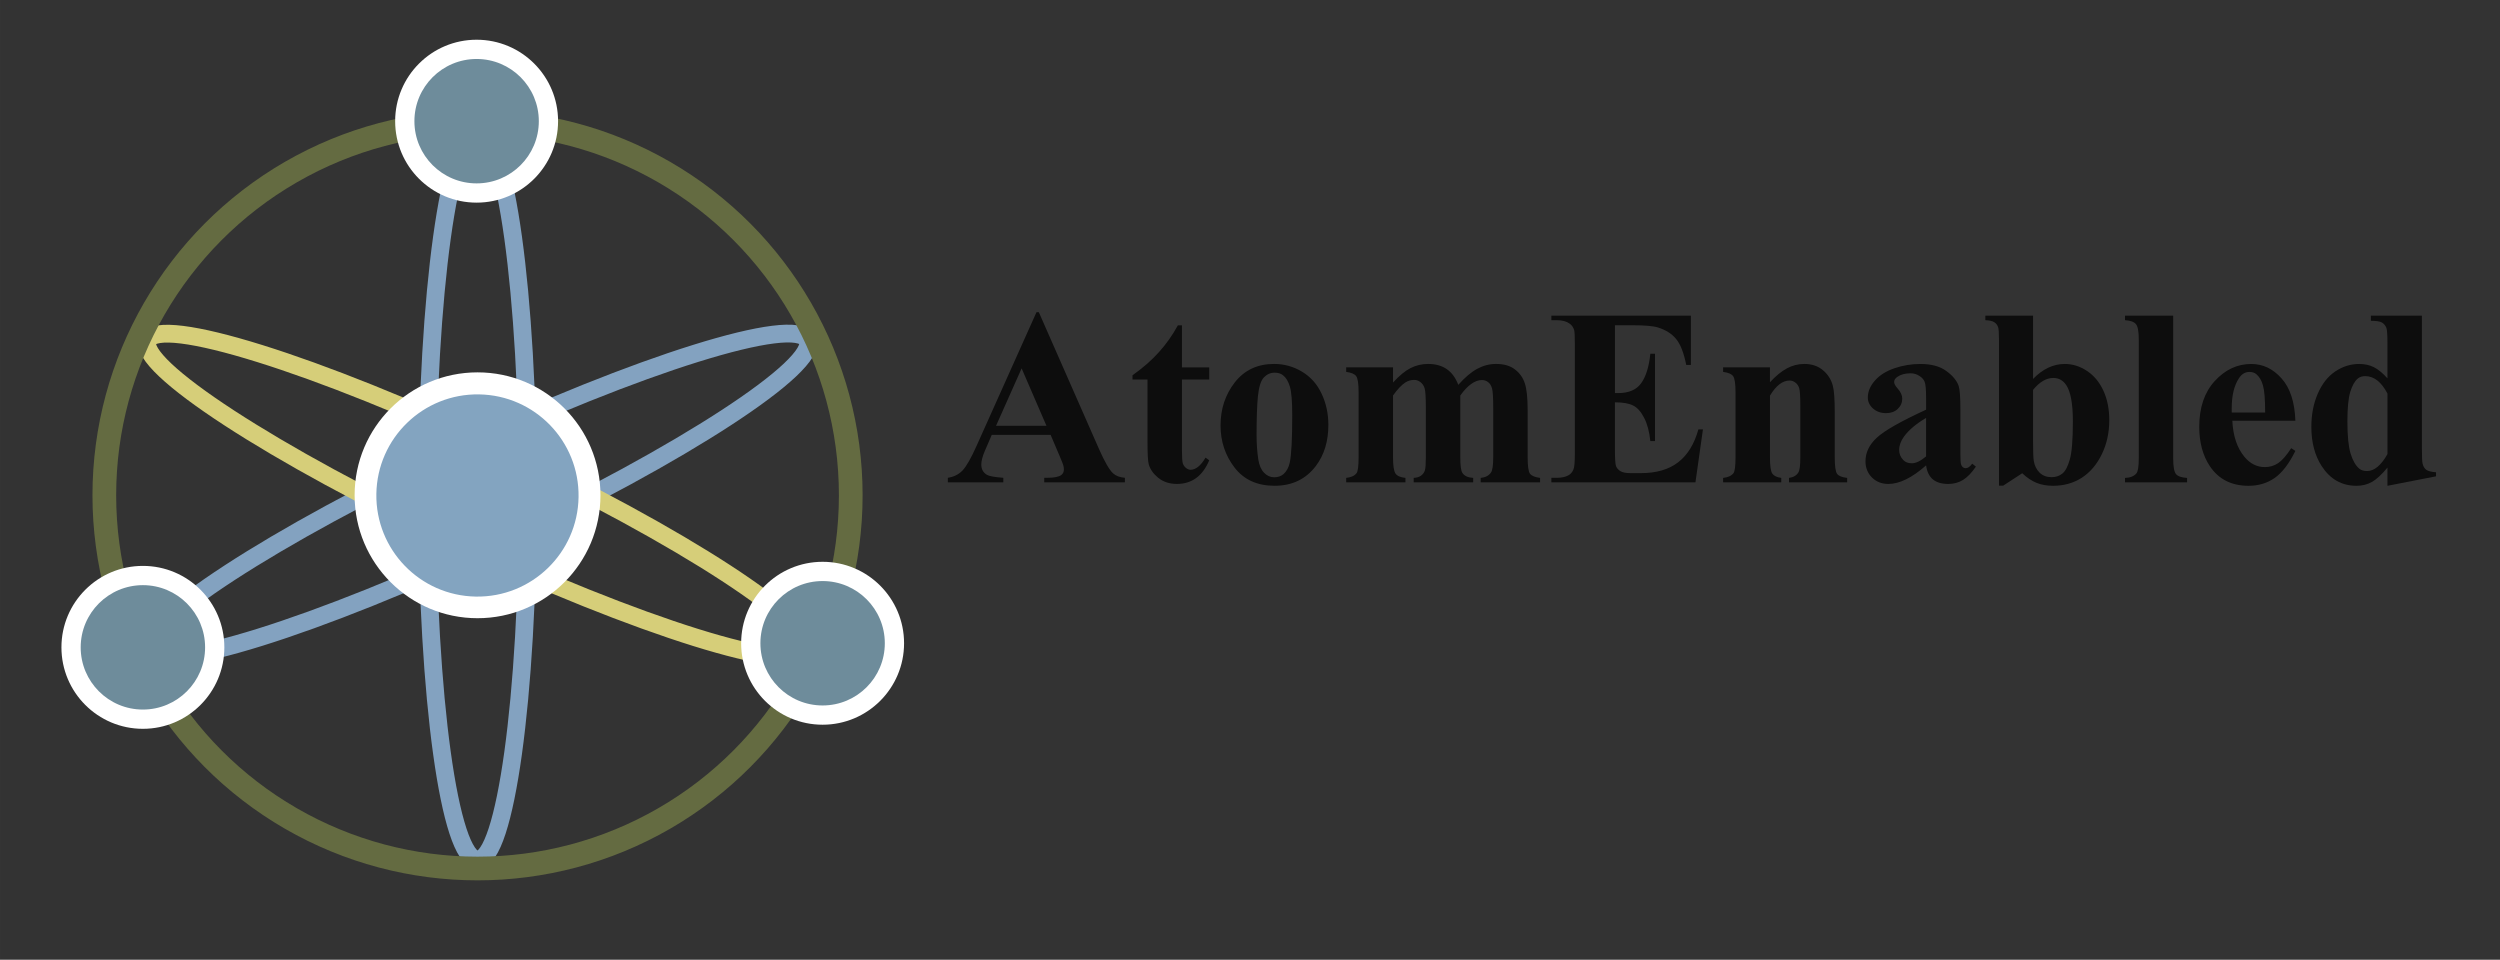 <?xml version="1.0" encoding="UTF-8" standalone="no"?>
<svg
   xmlns:dc="http://purl.org/dc/elements/1.1/"
   xmlns:cc="http://creativecommons.org/ns#"
   xmlns:rdf="http://www.w3.org/1999/02/22-rdf-syntax-ns#"
   xmlns:svg="http://www.w3.org/2000/svg"
   xmlns="http://www.w3.org/2000/svg"
   version="1.1"
   id="svg2"
   viewBox="0 0 211 81"
   height="22.86mm"
   width="59.549mm">
  <rect x="0" y="0" width="211" height="81" fill="#333333" stroke="none"/>
  <title
     id="title4456">Logo atomenabled.org</title>
  <defs
     id="defs4" />
  <g
     style="display:inline"
     id="graphics">
    <ellipse
       ry="30.75"
       rx="4.25"
       cy="41.802"
       cx="40.304"
       id="ellipse4415"
       style="display:inline;fill:none;fill-opacity:1;stroke:#83a2c0;stroke-width:1.5;stroke-linecap:square;stroke-linejoin:round;stroke-miterlimit:4;stroke-dasharray:none;stroke-dashoffset:0;stroke-opacity:1" />
    <ellipse
       ry="30.75"
       rx="4.25"
       cy="-18.67"
       cx="-54.985"
       id="ellipse4423"
       style="display:inline;fill:none;fill-opacity:1;stroke:#83a2c0;stroke-width:1.5;stroke-linecap:square;stroke-linejoin:round;stroke-miterlimit:4;stroke-dasharray:none;stroke-dashoffset:0;stroke-opacity:1"
       transform="matrix(-0.426,-0.905,-0.905,0.426,0,0)" />
    <ellipse
       transform="matrix(0.426,-0.905,0.905,0.426,0,0)"
       style="display:inline;fill:none;fill-opacity:1;stroke:#d6ce79;stroke-width:1.5;stroke-linecap:square;stroke-linejoin:round;stroke-miterlimit:4;stroke-dasharray:none;stroke-dashoffset:0;stroke-opacity:1"
       id="ellipse4417"
       cx="-20.663"
       cy="54.267"
       rx="4.25"
       ry="30.75" />
    <circle
       r="31.5"
       cy="41.802"
       cx="40.304"
       id="path3436"
       style="display:inline;fill:none;fill-opacity:1;stroke:#646b41;stroke-width:2;stroke-linecap:square;stroke-linejoin:round;stroke-miterlimit:4;stroke-dasharray:none;stroke-dashoffset:0;stroke-opacity:1" />
    <circle
       r="6.875"
       cy="54.637"
       cx="12.06"
       id="circle4383"
       style="display:inline;fill:#ffffff;fill-opacity:1;stroke:none;stroke-width:2;stroke-linecap:square;stroke-linejoin:round;stroke-miterlimit:4;stroke-dasharray:none;stroke-dashoffset:0;stroke-opacity:1" />
    <circle
       style="display:inline;fill:#6e8c9b;fill-opacity:1;stroke:none;stroke-width:2;stroke-linecap:square;stroke-linejoin:round;stroke-miterlimit:4;stroke-dasharray:none;stroke-dashoffset:0;stroke-opacity:1"
       id="circle4250"
       cx="12.06"
       cy="54.637"
       r="5.25" />
    <circle
       style="display:inline;fill:#ffffff;fill-opacity:1;stroke:none;stroke-width:2;stroke-linecap:square;stroke-linejoin:round;stroke-miterlimit:4;stroke-dasharray:none;stroke-dashoffset:0;stroke-opacity:1"
       id="circle4381"
       cx="40.226"
       cy="10.228"
       r="6.875" />
    <circle
       r="5.25"
       cy="10.228"
       cx="40.226"
       id="path4248"
       style="display:inline;fill:#6e8c9b;fill-opacity:1;stroke:none;stroke-width:2;stroke-linecap:square;stroke-linejoin:round;stroke-miterlimit:4;stroke-dasharray:none;stroke-dashoffset:0;stroke-opacity:1" />
    <circle
       style="display:inline;fill:#ffffff;fill-opacity:1;stroke:none;stroke-width:2;stroke-linecap:square;stroke-linejoin:round;stroke-miterlimit:4;stroke-dasharray:none;stroke-dashoffset:0;stroke-opacity:1"
       id="circle4385"
       cx="69.428"
       cy="54.291"
       r="6.875" />
    <circle
       r="5.25"
       cy="54.291"
       cx="69.428"
       id="circle4252"
       style="display:inline;fill:#6e8c9b;fill-opacity:1;stroke:none;stroke-width:2;stroke-linecap:square;stroke-linejoin:round;stroke-miterlimit:4;stroke-dasharray:none;stroke-dashoffset:0;stroke-opacity:1" />
    <circle
       r="10.375"
       cy="41.802"
       cx="40.304"
       id="circle4387"
       style="display:inline;fill:#ffffff;fill-opacity:1;stroke:none;stroke-width:2;stroke-linecap:square;stroke-linejoin:round;stroke-miterlimit:4;stroke-dasharray:none;stroke-dashoffset:0;stroke-opacity:1" />
    <circle
       transform="matrix(1,0.016,-0.016,1,0,0)"
       style="display:inline;fill:#83a4c0;fill-opacity:1;stroke:none;stroke-width:2;stroke-linecap:round;stroke-linejoin:round;stroke-miterlimit:4;stroke-dasharray:none;stroke-dashoffset:0;stroke-opacity:1"
       id="circle4254"
       cx="40.956"
       cy="41.164"
       r="8.533" />
  </g>
  <g
     id="text1"
     style="display:inline;opacity:0.75">
    <g
       id="text4429"
       style="font-style:normal;font-variant:normal;font-weight:bold;font-stretch:normal;font-size:21.25px;line-height:100%;font-family:'Times New Roman';-inkscape-font-specification:'Times New Roman, Bold';text-align:start;letter-spacing:0px;word-spacing:0px;writing-mode:lr-tb;text-anchor:start;fill:#000000;fill-opacity:1;stroke:none;stroke-width:1px;stroke-linecap:butt;stroke-linejoin:miter;stroke-opacity:1">
      <path
         id="path4434"
         d="m 88.674,36.704 -4.97,0 -0.591,1.37 q -0.291,0.685 -0.291,1.131 0,0.591 0.477,0.872 0.28,0.166 1.38,0.249 l 0,0.384 -4.68,0 0,-0.384 q 0.757,-0.114 1.245,-0.623 0.488,-0.519 1.204,-2.127 l 5.032,-11.227 0.197,0 5.074,11.538 q 0.726,1.639 1.193,2.065 0.353,0.322 0.996,0.374 l 0,0.384 -6.807,0 0,-0.384 0.28,0 q 0.82,0 1.152,-0.228 0.228,-0.166 0.228,-0.477 0,-0.187 -0.062,-0.384 -0.021,-0.093 -0.311,-0.778 l -0.747,-1.754 z m -0.353,-0.768 -2.096,-4.846 -2.158,4.846 4.254,0 z" />
      <path
         id="path4436"
         d="m 99.756,27.459 0,3.549 2.303,0 0,1.027 -2.303,0 0,5.987 q 0,0.84 0.073,1.089 0.083,0.239 0.28,0.394 0.197,0.145 0.363,0.145 0.674,0 1.276,-1.027 l 0.311,0.228 q -0.84,1.992 -2.729,1.992 -0.923,0 -1.567,-0.508 -0.633,-0.519 -0.809,-1.152 -0.104,-0.353 -0.104,-1.909 l 0,-5.24 -1.266,0 0,-0.363 q 1.307,-0.923 2.22,-1.94 0.923,-1.017 1.608,-2.272 l 0.342,0 z" />
      <path
         id="path4438"
         d="m 107.538,30.717 q 1.266,0 2.355,0.654 1.089,0.654 1.65,1.857 0.571,1.204 0.571,2.635 0,2.065 -1.048,3.455 -1.266,1.681 -3.497,1.681 -2.189,0 -3.372,-1.536 -1.183,-1.536 -1.183,-3.559 0,-2.086 1.204,-3.632 1.214,-1.556 3.32,-1.556 z m 0.042,0.737 q -0.529,0 -0.913,0.405 -0.374,0.394 -0.498,1.577 -0.114,1.172 -0.114,3.268 0,1.11 0.145,2.075 0.114,0.737 0.488,1.121 0.374,0.384 0.851,0.384 0.467,0 0.778,-0.259 0.405,-0.353 0.54,-0.986 0.208,-0.986 0.208,-3.984 0,-1.764 -0.197,-2.418 -0.197,-0.664 -0.581,-0.965 -0.27,-0.218 -0.706,-0.218 z" />
      <path
         id="path4440"
         d="m 117.571,31.008 0,1.276 q 0.799,-0.872 1.473,-1.214 0.685,-0.353 1.494,-0.353 0.934,0 1.567,0.436 0.633,0.436 0.975,1.328 0.83,-0.934 1.588,-1.349 0.768,-0.415 1.598,-0.415 1.006,0 1.598,0.467 0.602,0.457 0.83,1.172 0.239,0.706 0.239,2.262 l 0,3.974 q 0,1.121 0.197,1.39 0.208,0.27 0.851,0.353 l 0,0.374 -5.012,0 0,-0.374 q 0.591,-0.052 0.872,-0.457 0.187,-0.28 0.187,-1.287 l 0,-4.171 q 0,-1.297 -0.104,-1.65 -0.104,-0.353 -0.332,-0.519 -0.218,-0.176 -0.519,-0.176 -0.446,0 -0.903,0.332 -0.457,0.322 -0.923,0.975 l 0,5.209 q 0,1.048 0.176,1.318 0.239,0.384 0.913,0.425 l 0,0.374 -5.022,0 0,-0.374 q 0.405,-0.021 0.633,-0.197 0.239,-0.187 0.311,-0.436 0.083,-0.259 0.083,-1.11 l 0,-4.171 q 0,-1.318 -0.104,-1.65 -0.104,-0.332 -0.353,-0.519 -0.239,-0.187 -0.519,-0.187 -0.415,0 -0.757,0.218 -0.488,0.322 -1.038,1.1 l 0,5.209 q 0,1.027 0.197,1.359 0.208,0.322 0.851,0.384 l 0,0.374 -5.001,0 0,-0.374 q 0.612,-0.062 0.872,-0.394 0.176,-0.228 0.176,-1.349 l 0,-5.479 q 0,-1.1 -0.208,-1.37 -0.197,-0.27 -0.84,-0.353 l 0,-0.384 3.953,0 z" />
      <path
         id="path4442"
         d="m 136.3,27.449 0,5.728 0.28,0 q 1.339,0 1.94,-0.84 0.602,-0.84 0.768,-2.48 l 0.394,0 0,7.367 -0.394,0 q -0.125,-1.204 -0.529,-1.971 -0.394,-0.768 -0.923,-1.027 -0.529,-0.27 -1.536,-0.27 l 0,3.964 q 0,1.162 0.093,1.422 0.104,0.259 0.374,0.425 0.27,0.166 0.872,0.166 l 0.84,0 q 1.971,0 3.154,-0.913 1.193,-0.913 1.712,-2.781 l 0.384,0 -0.633,4.472 -12.161,0 0,-0.384 0.467,0 q 0.612,0 0.986,-0.218 0.27,-0.145 0.415,-0.498 0.114,-0.249 0.114,-1.307 l 0,-9.255 q 0,-0.955 -0.052,-1.172 -0.104,-0.363 -0.384,-0.56 -0.394,-0.291 -1.079,-0.291 l -0.467,0 0,-0.384 11.777,0 0,4.161 -0.394,0 q -0.301,-1.525 -0.851,-2.189 -0.54,-0.664 -1.536,-0.975 -0.581,-0.187 -2.179,-0.187 l -1.453,0 z" />
      <path
         id="path4444"
         d="m 149.384,31.008 0,1.255 q 0.747,-0.809 1.432,-1.172 0.685,-0.374 1.473,-0.374 0.944,0 1.567,0.529 0.623,0.519 0.83,1.297 0.166,0.591 0.166,2.272 l 0,3.777 q 0,1.121 0.197,1.401 0.208,0.27 0.851,0.342 l 0,0.374 -4.908,0 0,-0.374 q 0.55,-0.073 0.789,-0.457 0.166,-0.259 0.166,-1.287 l 0,-4.316 q 0,-1.193 -0.093,-1.505 -0.093,-0.311 -0.322,-0.477 -0.218,-0.176 -0.488,-0.176 -0.892,0 -1.66,1.276 l 0,5.198 q 0,1.089 0.197,1.38 0.208,0.291 0.757,0.363 l 0,0.374 -4.908,0 0,-0.374 q 0.612,-0.062 0.872,-0.394 0.176,-0.228 0.176,-1.349 l 0,-5.479 q 0,-1.1 -0.208,-1.37 -0.197,-0.27 -0.84,-0.353 l 0,-0.384 3.953,0 z" />
      <path
         id="path4446"
         d="m 162.562,39.278 q -1.774,1.567 -3.185,1.567 -0.83,0 -1.38,-0.54 -0.55,-0.55 -0.55,-1.37 0,-1.11 0.955,-1.992 0.955,-0.892 4.161,-2.366 l 0,-0.975 q 0,-1.1 -0.125,-1.38 -0.114,-0.291 -0.446,-0.498 -0.332,-0.218 -0.747,-0.218 -0.674,0 -1.11,0.301 -0.27,0.187 -0.27,0.436 0,0.218 0.291,0.54 0.394,0.446 0.394,0.861 0,0.508 -0.384,0.872 -0.374,0.353 -0.986,0.353 -0.654,0 -1.1,-0.394 -0.436,-0.394 -0.436,-0.923 0,-0.747 0.591,-1.422 0.591,-0.685 1.65,-1.048 1.058,-0.363 2.2,-0.363 1.38,0 2.179,0.591 0.809,0.581 1.048,1.266 0.145,0.436 0.145,2.003 l 0,3.766 q 0,0.664 0.052,0.84 0.052,0.166 0.156,0.249 0.104,0.083 0.239,0.083 0.27,0 0.55,-0.384 l 0.311,0.249 q -0.519,0.768 -1.079,1.121 -0.55,0.342 -1.255,0.342 -0.83,0 -1.297,-0.384 -0.467,-0.394 -0.571,-1.183 z m 0,-0.757 0,-3.248 q -1.256,0.737 -1.868,1.577 -0.405,0.56 -0.405,1.131 0,0.477 0.342,0.84 0.259,0.28 0.726,0.28 0.519,0 1.204,-0.581 z" />
      <path
         id="path4448"
         d="m 171.589,26.64 0,5.344 q 1.224,-1.266 2.677,-1.266 0.996,0 1.878,0.591 0.882,0.581 1.38,1.66 0.498,1.079 0.498,2.49 0,1.588 -0.633,2.885 -0.633,1.297 -1.691,1.982 -1.058,0.674 -2.418,0.674 -0.789,0 -1.401,-0.249 -0.612,-0.249 -1.204,-0.809 l -1.608,1.048 -0.353,0 0,-12.337 q 0,-0.84 -0.073,-1.038 -0.104,-0.291 -0.332,-0.425 -0.218,-0.145 -0.747,-0.166 l 0,-0.384 4.026,0 z m 0,6.267 0,4.316 q 0,1.318 0.062,1.681 0.104,0.612 0.498,0.996 0.394,0.374 1.006,0.374 0.529,0 0.903,-0.301 0.384,-0.301 0.633,-1.193 0.259,-0.892 0.259,-3.217 0,-2.231 -0.56,-3.061 -0.405,-0.602 -1.089,-0.602 -0.892,0 -1.712,1.006 z" />
      <path
         id="path4450"
         d="m 183.417,26.64 0,12.057 q 0,1.027 0.239,1.318 0.239,0.28 0.934,0.322 l 0,0.374 -5.24,0 0,-0.374 q 0.643,-0.021 0.955,-0.374 0.208,-0.239 0.208,-1.266 l 0,-10.044 q 0,-1.017 -0.239,-1.297 -0.239,-0.291 -0.923,-0.332 l 0,-0.384 4.067,0 z" />
      <path
         id="path4452"
         d="m 193.731,35.511 -5.323,0 q 0.093,1.93 1.027,3.051 0.716,0.861 1.722,0.861 0.623,0 1.131,-0.342 0.508,-0.353 1.089,-1.255 l 0.353,0.228 q -0.789,1.608 -1.743,2.283 -0.955,0.664 -2.21,0.664 -2.158,0 -3.268,-1.66 -0.892,-1.339 -0.892,-3.32 0,-2.428 1.307,-3.86 1.318,-1.442 3.082,-1.442 1.473,0 2.552,1.214 1.089,1.204 1.172,3.58 z m -2.552,-0.695 q 0,-1.671 -0.187,-2.293 -0.176,-0.623 -0.56,-0.944 -0.218,-0.187 -0.581,-0.187 -0.54,0 -0.882,0.529 -0.612,0.923 -0.612,2.532 l 0,0.363 2.822,0 z" />
      <path
         id="path4454"
         d="m 204.408,26.64 0,11.165 q 0,1.131 0.062,1.339 0.083,0.342 0.311,0.508 0.239,0.166 0.82,0.208 l 0,0.342 -4.099,0.799 0,-1.536 q -0.737,0.892 -1.318,1.214 -0.571,0.322 -1.297,0.322 -1.857,0 -2.936,-1.66 -0.872,-1.349 -0.872,-3.31 0,-1.567 0.54,-2.802 0.54,-1.245 1.473,-1.878 0.944,-0.633 2.023,-0.633 0.695,0 1.235,0.27 0.54,0.27 1.152,0.944 l 0,-2.926 q 0,-1.11 -0.093,-1.339 -0.125,-0.301 -0.374,-0.446 -0.249,-0.145 -0.934,-0.145 l 0,-0.436 4.306,0 z m -2.905,6.578 q -0.768,-1.473 -1.878,-1.473 -0.384,0 -0.633,0.208 -0.384,0.322 -0.633,1.131 -0.239,0.809 -0.239,2.48 0,1.837 0.27,2.719 0.27,0.882 0.737,1.276 0.239,0.197 0.654,0.197 0.913,0 1.722,-1.432 l 0,-5.105 z" />
    </g>
  </g>
</svg>

